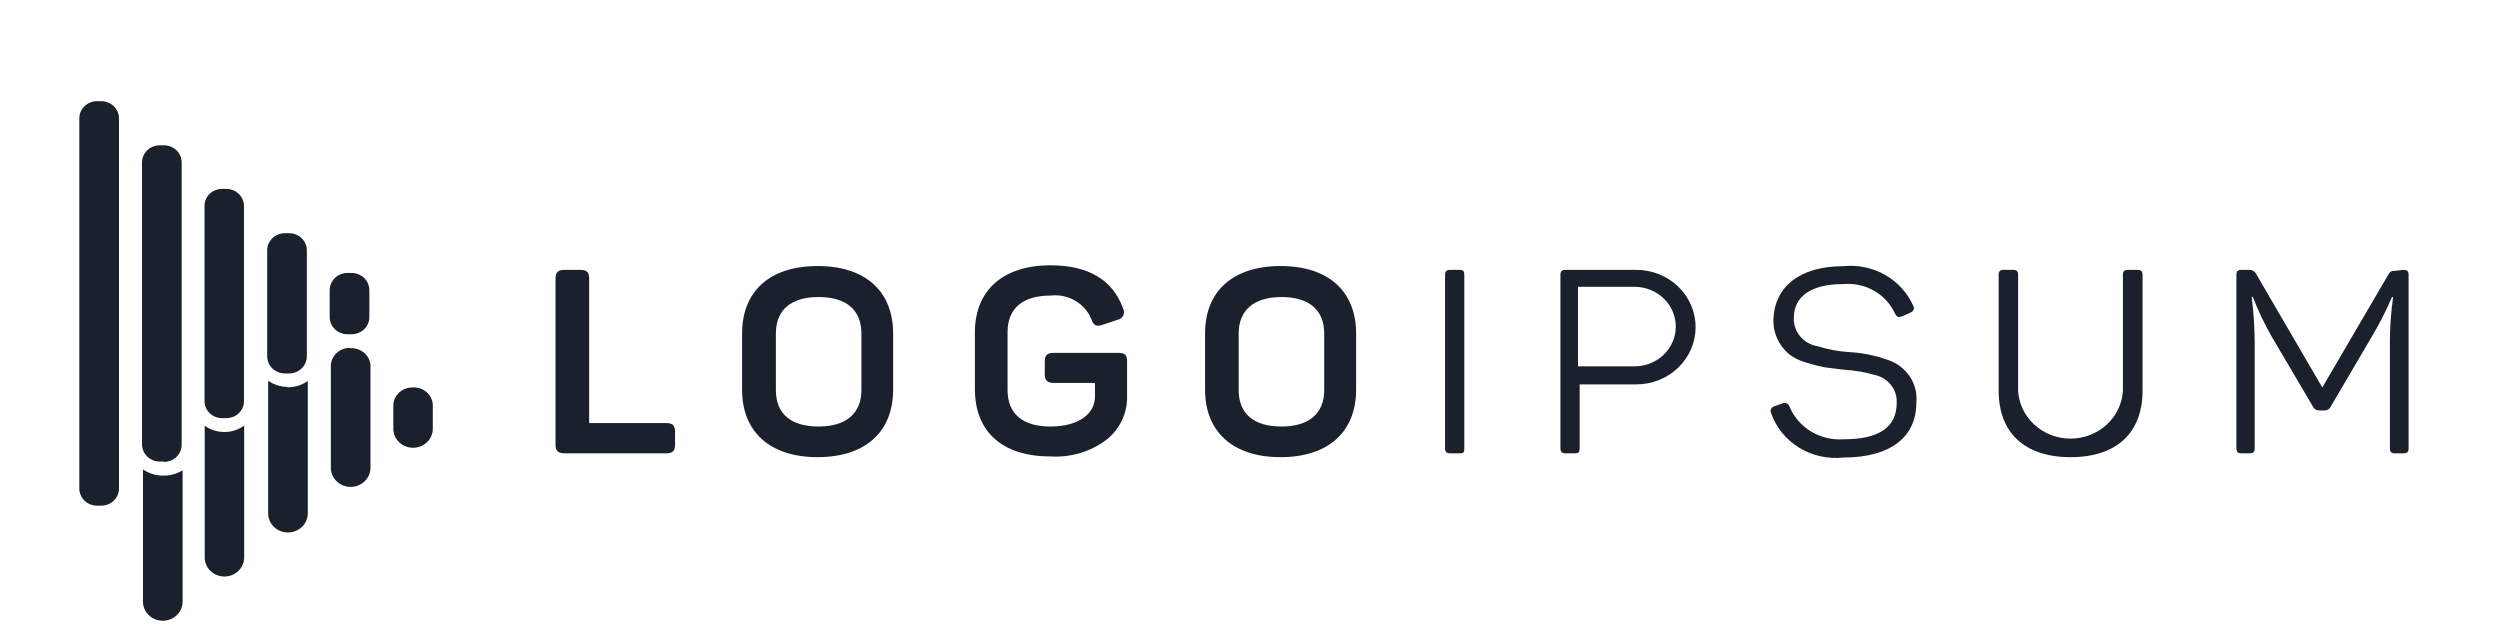 <svg width="329" height="84" viewBox="0 0 329 84" fill="none" xmlns="http://www.w3.org/2000/svg">
<path d="M76.338 35.514C77.232 35.514 77.53 35.826 77.53 36.666V55.674H87.644C88.513 55.674 88.836 55.986 88.836 56.826V58.506C88.836 59.346 88.513 59.658 87.644 59.658H74.325C73.455 59.658 73.107 59.346 73.107 58.506V36.666C73.107 35.826 73.455 35.514 74.325 35.514H76.338Z" fill="#1A202C"/>
<path d="M97.658 43.89C97.658 38.346 101.285 35.01 107.597 35.01C113.909 35.01 117.536 38.346 117.536 43.89V51.282C117.536 56.826 113.884 60.162 107.597 60.162C101.31 60.162 97.658 56.826 97.658 51.282V43.89ZM113.362 43.89C113.362 40.77 111.349 39.09 107.721 39.09C104.093 39.09 102.105 40.794 102.105 43.89V51.33C102.105 54.474 104.093 56.13 107.721 56.13C111.349 56.13 113.362 54.402 113.362 51.33V43.89Z" fill="#1A202C"/>
<path d="M147.131 46.434C148.1 46.434 148.324 46.746 148.324 47.586V52.146C148.35 53.22 148.127 54.286 147.671 55.266C147.215 56.246 146.539 57.115 145.69 57.81C143.582 59.431 140.924 60.235 138.235 60.066C131.799 60.066 128.296 56.73 128.296 51.186V43.746C128.296 38.274 131.924 34.914 138.235 34.914C143.205 34.914 146.435 36.81 147.802 40.602C147.878 40.744 147.919 40.902 147.922 41.062C147.924 41.223 147.887 41.382 147.815 41.526C147.743 41.671 147.636 41.797 147.505 41.895C147.373 41.992 147.219 42.059 147.056 42.09L145.118 42.738C144.273 43.026 143.925 42.858 143.627 42.018C143.216 40.993 142.462 40.129 141.485 39.564C140.509 38.999 139.365 38.765 138.235 38.898C134.582 38.898 132.595 40.602 132.595 43.698V51.33C132.595 54.474 134.607 56.13 138.235 56.13C141.863 56.13 144.099 54.522 144.099 52.17V50.394H138.707C137.813 50.394 137.49 50.058 137.49 49.218V47.586C137.49 46.746 137.813 46.434 138.707 46.434H147.131Z" fill="#1A202C"/>
<path d="M158.586 43.89C158.586 38.346 162.214 35.01 168.525 35.01C174.837 35.01 178.465 38.346 178.465 43.89V51.282C178.465 56.826 174.812 60.162 168.525 60.162C162.239 60.162 158.586 56.826 158.586 51.282V43.89ZM174.265 43.89C174.265 40.77 172.253 39.09 168.65 39.09C165.047 39.09 163.009 40.794 163.009 43.89V51.33C163.009 54.474 165.022 56.13 168.65 56.13C172.278 56.13 174.265 54.402 174.265 51.33V43.89Z" fill="#1A202C"/>
<path d="M190.168 36.21C190.168 35.682 190.342 35.514 190.889 35.514H192.032C192.579 35.514 192.703 35.682 192.703 36.21V58.962C192.703 59.49 192.703 59.658 192.032 59.658H190.889C190.342 59.658 190.168 59.49 190.168 58.962V36.21Z" fill="#1A202C"/>
<path d="M215.34 35.514C217.409 35.514 219.394 36.308 220.857 37.721C222.32 39.134 223.142 41.051 223.142 43.05C223.142 45.049 222.32 46.965 220.857 48.379C219.394 49.792 217.409 50.586 215.34 50.586H207.885V58.962C207.885 59.49 207.761 59.658 207.239 59.658H206.071C205.55 59.658 205.351 59.49 205.351 58.962V36.21C205.351 35.682 205.55 35.514 206.071 35.514H215.34ZM215.116 48.21C215.828 48.21 216.532 48.075 217.189 47.812C217.846 47.549 218.444 47.163 218.947 46.678C219.45 46.192 219.849 45.615 220.121 44.98C220.393 44.345 220.533 43.665 220.533 42.978C220.533 42.291 220.393 41.61 220.121 40.975C219.849 40.341 219.45 39.764 218.947 39.278C218.444 38.792 217.846 38.407 217.189 38.144C216.532 37.881 215.828 37.746 215.116 37.746H207.662V48.21H215.116Z" fill="#1A202C"/>
<path d="M242.549 35.034C244.468 34.829 246.403 35.228 248.069 36.17C249.733 37.113 251.04 38.549 251.793 40.266C251.992 40.65 251.793 40.962 251.395 41.154L250.302 41.634C249.855 41.802 249.681 41.778 249.407 41.322C248.844 40.048 247.876 38.98 246.643 38.272C245.411 37.565 243.977 37.254 242.549 37.386C238.35 37.386 236.064 38.994 236.064 41.874C236.039 42.754 236.345 43.613 236.925 44.292C237.505 44.971 238.32 45.425 239.219 45.57C240.556 45.991 241.942 46.249 243.344 46.338C245.042 46.425 246.717 46.757 248.314 47.322C249.539 47.696 250.593 48.465 251.298 49.501C252.004 50.537 252.32 51.776 252.19 53.01C252.19 57.498 248.811 60.21 242.599 60.21C240.561 60.435 238.505 59.979 236.774 58.918C235.042 57.857 233.739 56.254 233.082 54.378C233.038 54.292 233.014 54.199 233.012 54.103C233.01 54.008 233.03 53.913 233.071 53.826C233.111 53.739 233.171 53.661 233.246 53.599C233.321 53.537 233.409 53.491 233.504 53.466L234.598 53.082C234.684 53.048 234.776 53.032 234.869 53.034C234.962 53.036 235.054 53.057 235.138 53.096C235.222 53.134 235.297 53.189 235.358 53.257C235.419 53.325 235.465 53.404 235.492 53.49C236.048 54.846 237.037 55.995 238.314 56.772C239.592 57.549 241.093 57.912 242.599 57.81C247.295 57.81 249.606 56.226 249.606 53.01C249.651 52.165 249.383 51.331 248.849 50.659C248.317 49.987 247.555 49.519 246.699 49.338C245.413 48.968 244.087 48.742 242.748 48.666L240.064 48.33C239.224 48.158 238.395 47.941 237.58 47.682C236.774 47.447 236.023 47.064 235.368 46.554C234.709 45.977 234.189 45.268 233.846 44.476C233.502 43.684 233.343 42.828 233.38 41.97C233.554 37.77 236.809 35.034 242.549 35.034Z" fill="#1A202C"/>
<path d="M265.584 51.45C265.688 53.147 266.461 54.742 267.743 55.907C269.025 57.073 270.72 57.722 272.479 57.722C274.238 57.722 275.933 57.073 277.215 55.907C278.497 54.742 279.268 53.147 279.374 51.45V36.21C279.374 35.682 279.548 35.514 280.095 35.514H281.238C281.785 35.514 281.959 35.682 281.959 36.21V51.426C281.959 56.874 278.629 60.162 272.491 60.162C266.354 60.162 263.024 56.874 263.024 51.426V36.21C263.024 35.682 263.198 35.514 263.72 35.514H264.888C265.41 35.514 265.584 35.682 265.584 36.21V51.45Z" fill="#1A202C"/>
<path d="M316.25 35.514C316.796 35.514 316.97 35.682 316.97 36.21V58.962C316.97 59.49 316.796 59.658 316.25 59.658H315.206C314.684 59.658 314.51 59.49 314.51 58.962V45.114C314.51 43.099 314.652 41.086 314.933 39.09H314.784C314.008 40.916 313.102 42.688 312.075 44.394L306.733 53.49C306.668 53.648 306.554 53.783 306.407 53.877C306.261 53.971 306.089 54.02 305.913 54.018H305.217C305.038 54.019 304.864 53.969 304.713 53.876C304.564 53.782 304.444 53.648 304.372 53.49L298.955 44.298C297.994 42.616 297.164 40.867 296.47 39.066H296.321C296.575 41.081 296.709 43.108 296.719 45.138V58.962C296.719 59.49 296.545 59.658 295.998 59.658H295.029C294.483 59.658 294.309 59.49 294.309 58.962V36.21C294.309 35.682 294.483 35.514 295.029 35.514H295.924C296.128 35.496 296.334 35.539 296.51 35.638C296.689 35.736 296.831 35.886 296.918 36.066L305.615 50.994L314.262 36.21C314.535 35.706 314.684 35.634 315.231 35.634L316.25 35.514Z" fill="#1A202C"/>
<path d="M32.132 56.01V73.362C32.132 74.027 31.858 74.665 31.371 75.135C30.885 75.606 30.224 75.87 29.535 75.87C28.847 75.87 28.186 75.606 27.699 75.135C27.212 74.665 26.939 74.027 26.939 73.362V56.034C27.662 56.544 28.529 56.828 29.424 56.85C30.399 56.877 31.355 56.58 32.132 56.01ZM54.247 50.994C53.588 50.994 52.956 51.247 52.49 51.697C52.024 52.147 51.762 52.757 51.762 53.394V56.418C51.762 57.083 52.036 57.721 52.523 58.191C53.01 58.662 53.67 58.926 54.359 58.926C55.048 58.926 55.708 58.662 56.195 58.191C56.682 57.721 56.956 57.083 56.956 56.418V53.514C56.975 53.17 56.917 52.825 56.787 52.505C56.656 52.184 56.456 51.894 56.198 51.655C55.941 51.416 55.634 51.233 55.298 51.119C54.961 51.005 54.602 50.962 54.247 50.994ZM21.298 62.586C20.404 62.56 19.538 62.276 18.813 61.77V79.17C18.813 79.838 19.088 80.479 19.578 80.952C20.067 81.424 20.73 81.69 21.422 81.69C22.114 81.69 22.778 81.424 23.267 80.952C23.757 80.479 24.032 79.838 24.032 79.17V61.89C23.22 62.397 22.263 62.64 21.298 62.586ZM46.147 45.786C45.81 45.77 45.474 45.82 45.157 45.933C44.842 46.046 44.553 46.221 44.309 46.445C44.065 46.669 43.87 46.94 43.738 47.239C43.605 47.538 43.537 47.86 43.538 48.186V61.554C43.538 62.222 43.812 62.863 44.302 63.336C44.791 63.808 45.455 64.074 46.147 64.074C46.839 64.074 47.502 63.808 47.992 63.336C48.481 62.863 48.756 62.222 48.756 61.554V48.354C48.776 48.008 48.717 47.661 48.585 47.339C48.453 47.016 48.25 46.725 47.99 46.486C47.73 46.246 47.42 46.063 47.08 45.951C46.741 45.839 46.38 45.799 46.022 45.834L46.147 45.786ZM37.897 50.922C36.961 50.916 36.05 50.631 35.288 50.106V67.554C35.288 68.222 35.563 68.863 36.052 69.336C36.541 69.808 37.205 70.074 37.897 70.074C38.589 70.074 39.252 69.808 39.742 69.336C40.231 68.863 40.506 68.222 40.506 67.554V50.13C39.718 50.697 38.755 50.993 37.773 50.97L37.897 50.922ZM15.658 64.29V15.546C15.651 14.952 15.402 14.384 14.965 13.966C14.527 13.548 13.937 13.314 13.322 13.314H12.775C12.16 13.314 11.569 13.548 11.132 13.966C10.695 14.384 10.446 14.952 10.439 15.546V64.29C10.439 64.888 10.685 65.462 11.123 65.885C11.562 66.308 12.156 66.546 12.775 66.546H13.322C13.941 66.546 14.535 66.308 14.973 65.885C15.411 65.462 15.658 64.888 15.658 64.29ZM21.572 60.738H21.025C20.405 60.738 19.811 60.5 19.373 60.077C18.935 59.654 18.689 59.08 18.689 58.482V21.354C18.696 20.76 18.945 20.192 19.382 19.774C19.819 19.356 20.41 19.122 21.025 19.122H21.572C22.187 19.122 22.777 19.356 23.214 19.774C23.652 20.192 23.901 20.76 23.907 21.354V58.53C23.907 59.128 23.661 59.702 23.223 60.125C22.785 60.548 22.191 60.786 21.572 60.786V60.738ZM29.796 55.026H29.225C28.612 55.026 28.024 54.791 27.591 54.372C27.157 53.953 26.914 53.386 26.914 52.794V27.114C26.911 26.819 26.968 26.526 27.083 26.252C27.197 25.979 27.367 25.73 27.582 25.52C27.797 25.31 28.053 25.144 28.335 25.03C28.617 24.916 28.919 24.858 29.225 24.858H29.796C30.412 24.864 30.999 25.105 31.432 25.527C31.865 25.949 32.107 26.52 32.107 27.114V52.794C32.107 53.386 31.864 53.953 31.43 54.372C30.997 54.791 30.409 55.026 29.796 55.026ZM38.021 49.146H37.499C36.884 49.146 36.294 48.912 35.856 48.493C35.419 48.076 35.17 47.508 35.164 46.914V33.09C35.143 32.782 35.188 32.473 35.297 32.182C35.405 31.892 35.574 31.626 35.793 31.401C36.012 31.176 36.276 30.997 36.57 30.874C36.863 30.752 37.179 30.689 37.499 30.69H38.046C38.666 30.69 39.26 30.927 39.698 31.351C40.136 31.774 40.382 32.347 40.382 32.946V46.866C40.385 47.164 40.327 47.46 40.211 47.737C40.095 48.013 39.924 48.265 39.706 48.477C39.489 48.689 39.231 48.857 38.946 48.972C38.66 49.087 38.355 49.146 38.046 49.146H38.021ZM46.271 43.986H45.724C45.105 43.986 44.511 43.748 44.072 43.325C43.634 42.902 43.388 42.328 43.388 41.73V38.154C43.395 37.56 43.644 36.992 44.081 36.574C44.519 36.156 45.109 35.922 45.724 35.922H46.271C46.886 35.922 47.477 36.156 47.914 36.574C48.351 36.992 48.6 37.56 48.607 38.154V41.73C48.607 42.324 48.364 42.894 47.931 43.317C47.499 43.739 46.911 43.98 46.296 43.986H46.271Z" fill="#1A202C"/>
</svg>
